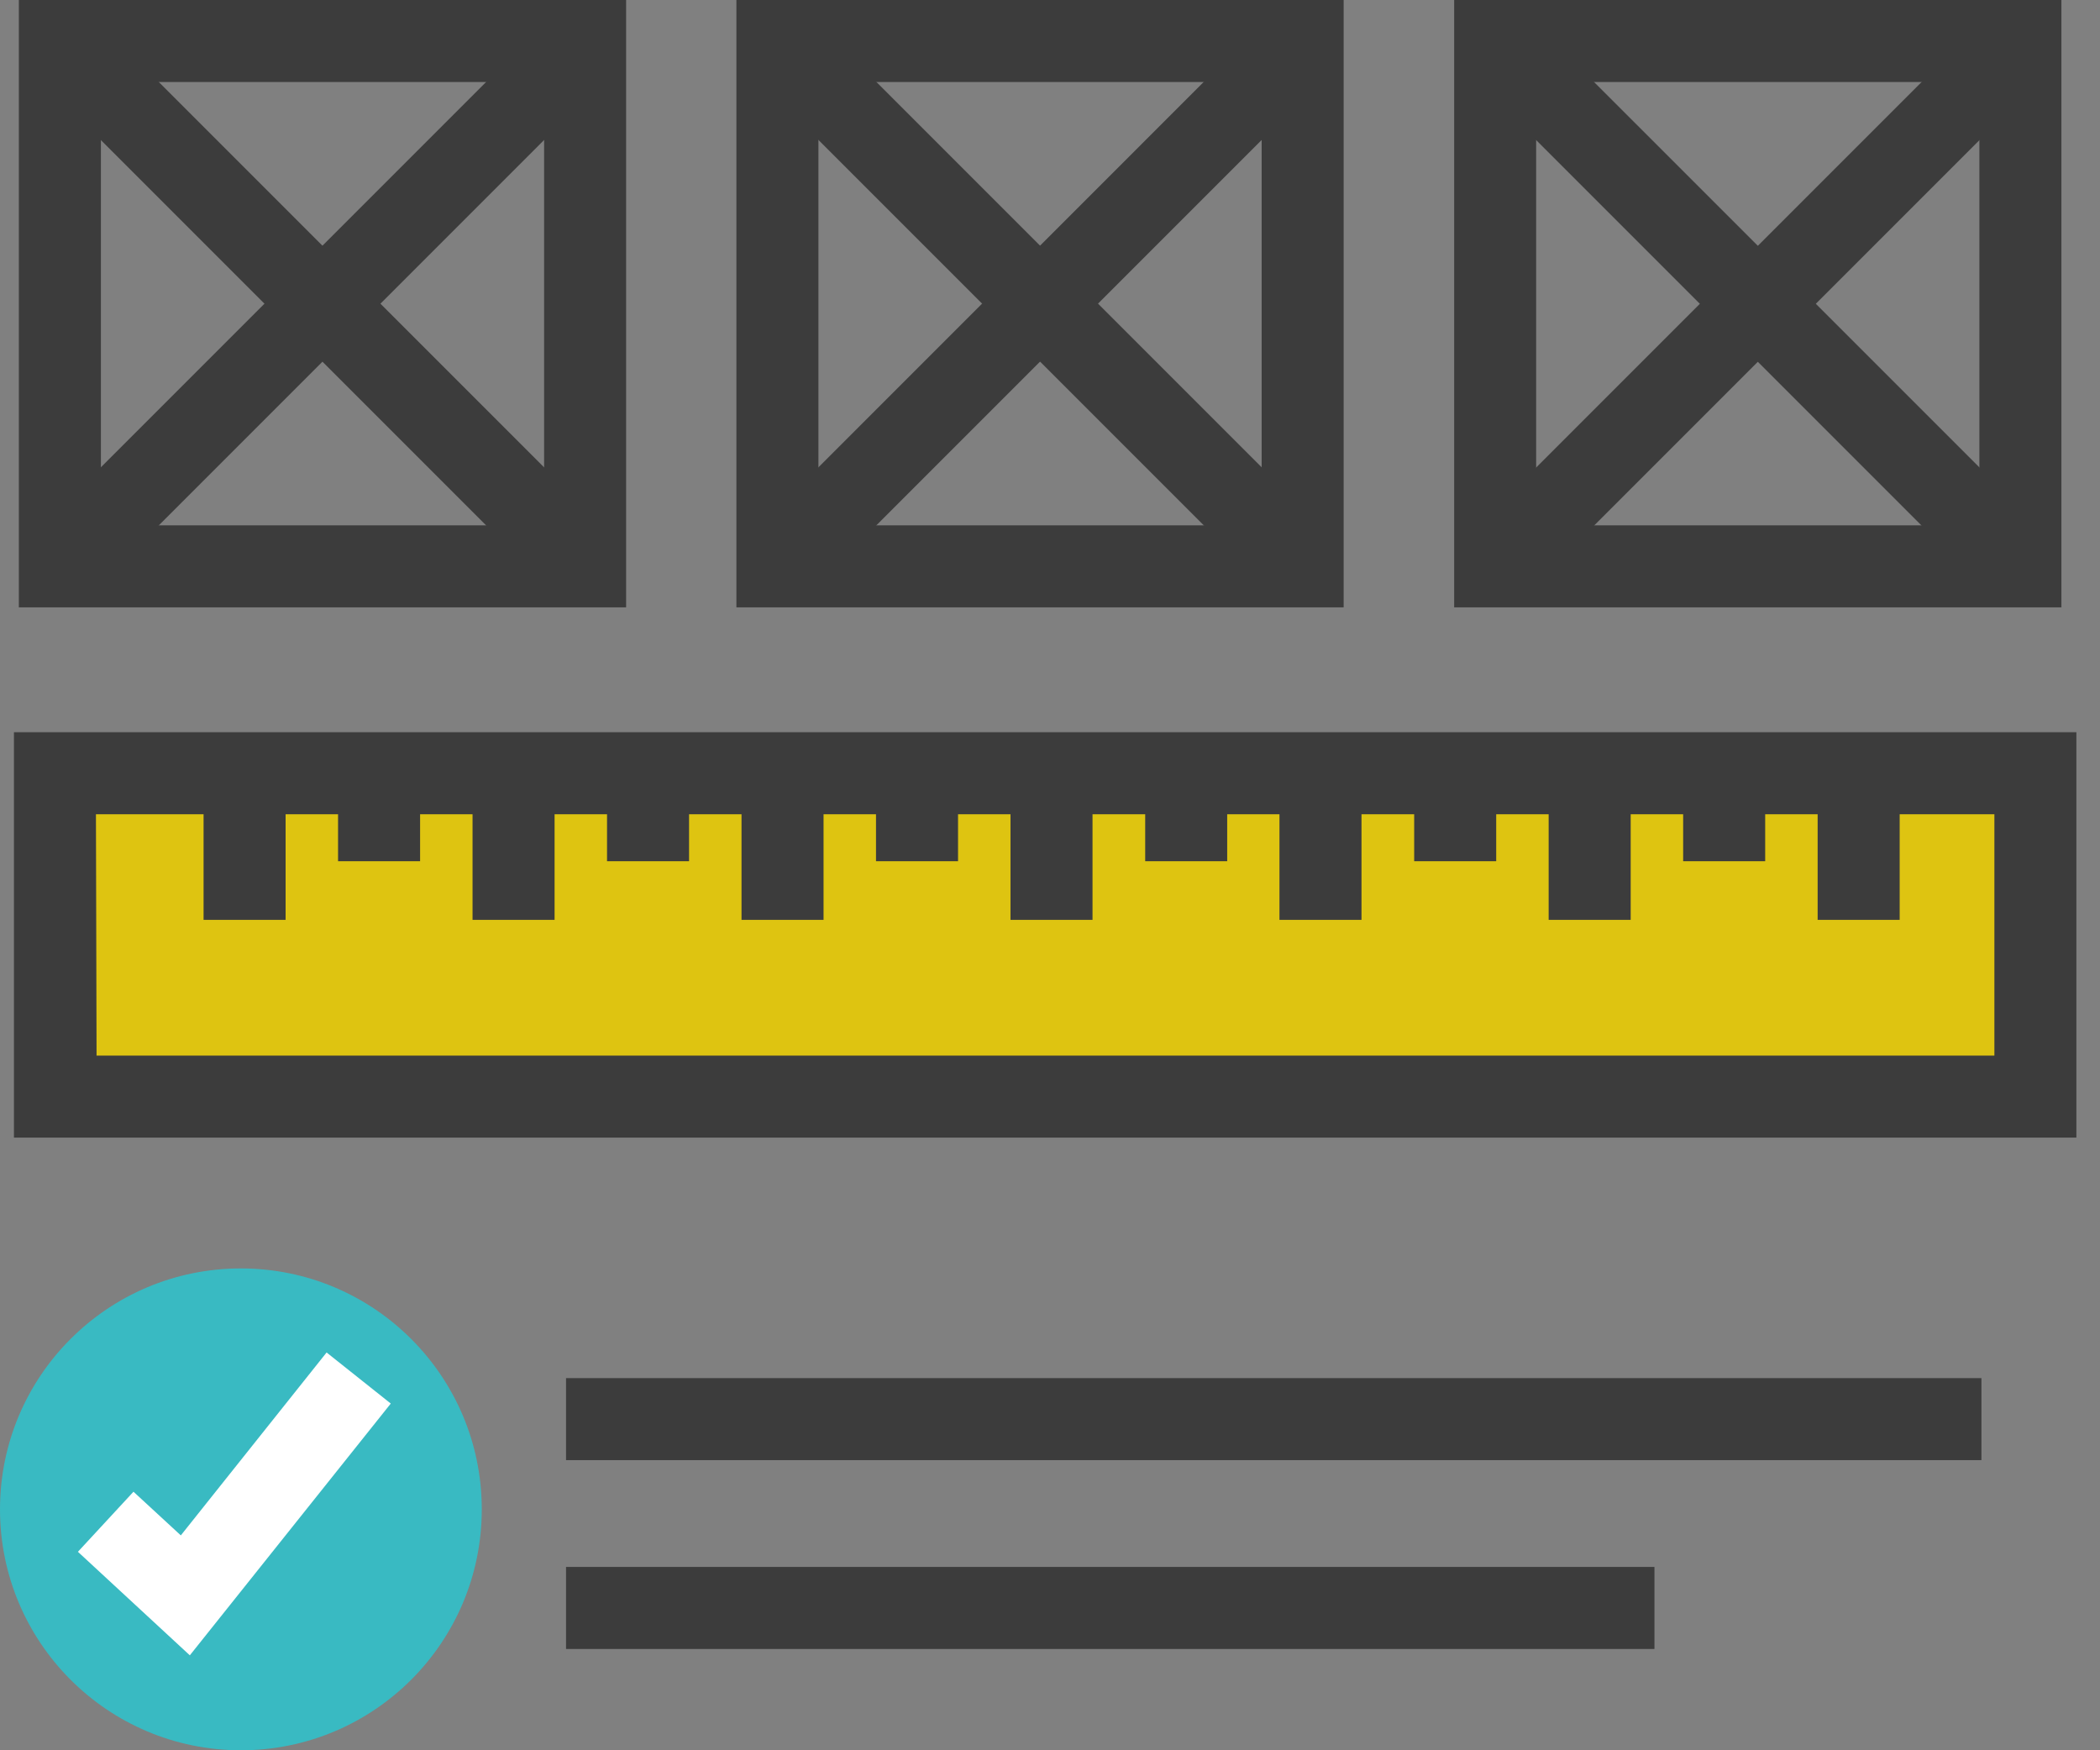 <svg width="48" height="40" viewBox="0 0 48 40" fill="none" xmlns="http://www.w3.org/2000/svg">
<rect x="0" y="0" width="48" height="40" fill="#808080" stroke="none"/>
<path d="M5.506 40C8.547 40 11.012 37.535 11.012 34.494C11.012 31.453 8.547 28.988 5.506 28.988C2.465 28.988 0 31.453 0 34.494C0 37.535 2.465 40 5.506 40Z" fill="#39BAC2"/>
<path d="M10.286 17.671H1.79H1.256V25.047H1.79H10.286H46.509V17.671H10.286Z" fill="#DEC411"/>
<path d="M47.46 25.998H0.319V16.734H47.46V25.998ZM2.207 24.124H45.586V18.608H2.193L2.207 24.124Z" fill="#3C3C3C"/>
<path d="M6.528 18.116H4.653V21.022H6.528V18.116Z" fill="#3C3C3C"/>
<path d="M9.602 18.116H7.727V19.682H9.602V18.116Z" fill="#3C3C3C"/>
<path d="M12.676 18.116H10.801V21.022H12.676V18.116Z" fill="#3C3C3C"/>
<path d="M15.75 18.116H13.875V19.682H15.75V18.116Z" fill="#3C3C3C"/>
<path d="M18.824 18.116H16.949V21.022H18.824V18.116Z" fill="#3C3C3C"/>
<path d="M21.898 18.116H20.023V19.682H21.898V18.116Z" fill="#3C3C3C"/>
<path d="M24.972 18.116H23.097V21.022H24.972V18.116Z" fill="#3C3C3C"/>
<path d="M28.05 18.116H26.176V19.682H28.05V18.116Z" fill="#3C3C3C"/>
<path d="M31.12 18.116H29.245V21.022H31.12V18.116Z" fill="#3C3C3C"/>
<path d="M34.199 18.116H32.324V19.682H34.199V18.116Z" fill="#3C3C3C"/>
<path d="M37.273 18.116H35.398V21.022H37.273V18.116Z" fill="#3C3C3C"/>
<path d="M40.347 18.116H38.472V19.682H40.347V18.116Z" fill="#3C3C3C"/>
<path d="M43.421 18.116H41.546V21.022H43.421V18.116Z" fill="#3C3C3C"/>
<path d="M14.311 13.88H0.431V0H14.311V13.88ZM2.306 12.006H12.437V1.874H2.306V12.006Z" fill="#3C3C3C"/>
<path d="M12.711 0.274L0.706 12.279L2.031 13.605L14.036 1.6L12.711 0.274Z" fill="#3C3C3C"/>
<path d="M2.031 0.276L0.706 1.601L12.711 13.606L14.036 12.28L2.031 0.276Z" fill="#3C3C3C"/>
<path d="M30.712 13.88H16.832V0H30.712V13.88ZM18.707 12.006H28.838V1.874H18.707V12.006Z" fill="#3C3C3C"/>
<path d="M29.114 0.272L17.11 12.277L18.435 13.602L30.44 1.597L29.114 0.272Z" fill="#3C3C3C"/>
<path d="M18.431 0.272L17.106 1.597L29.111 13.602L30.436 12.277L18.431 0.272Z" fill="#3C3C3C"/>
<path d="M47.118 13.88H33.238V0H47.118V13.88ZM35.112 12.006H45.243V1.874H35.112V12.006Z" fill="#3C3C3C"/>
<path d="M45.52 0.277L33.515 12.282L34.84 13.607L46.845 1.602L45.52 0.277Z" fill="#3C3C3C"/>
<path d="M34.835 0.274L33.51 1.599L45.515 13.604L46.84 12.278L34.835 0.274Z" fill="#3C3C3C"/>
<path d="M45.29 31.495H12.938V33.369H45.29V31.495Z" fill="#3C3C3C"/>
<path d="M37.816 35.81H12.938V37.685H37.816V35.81Z" fill="#3C3C3C"/>
<path d="M4.339 37.83L1.781 35.464L3.051 34.091L4.133 35.089L7.465 30.909L8.932 32.076L4.339 37.83Z" fill="white"/>
</svg>
